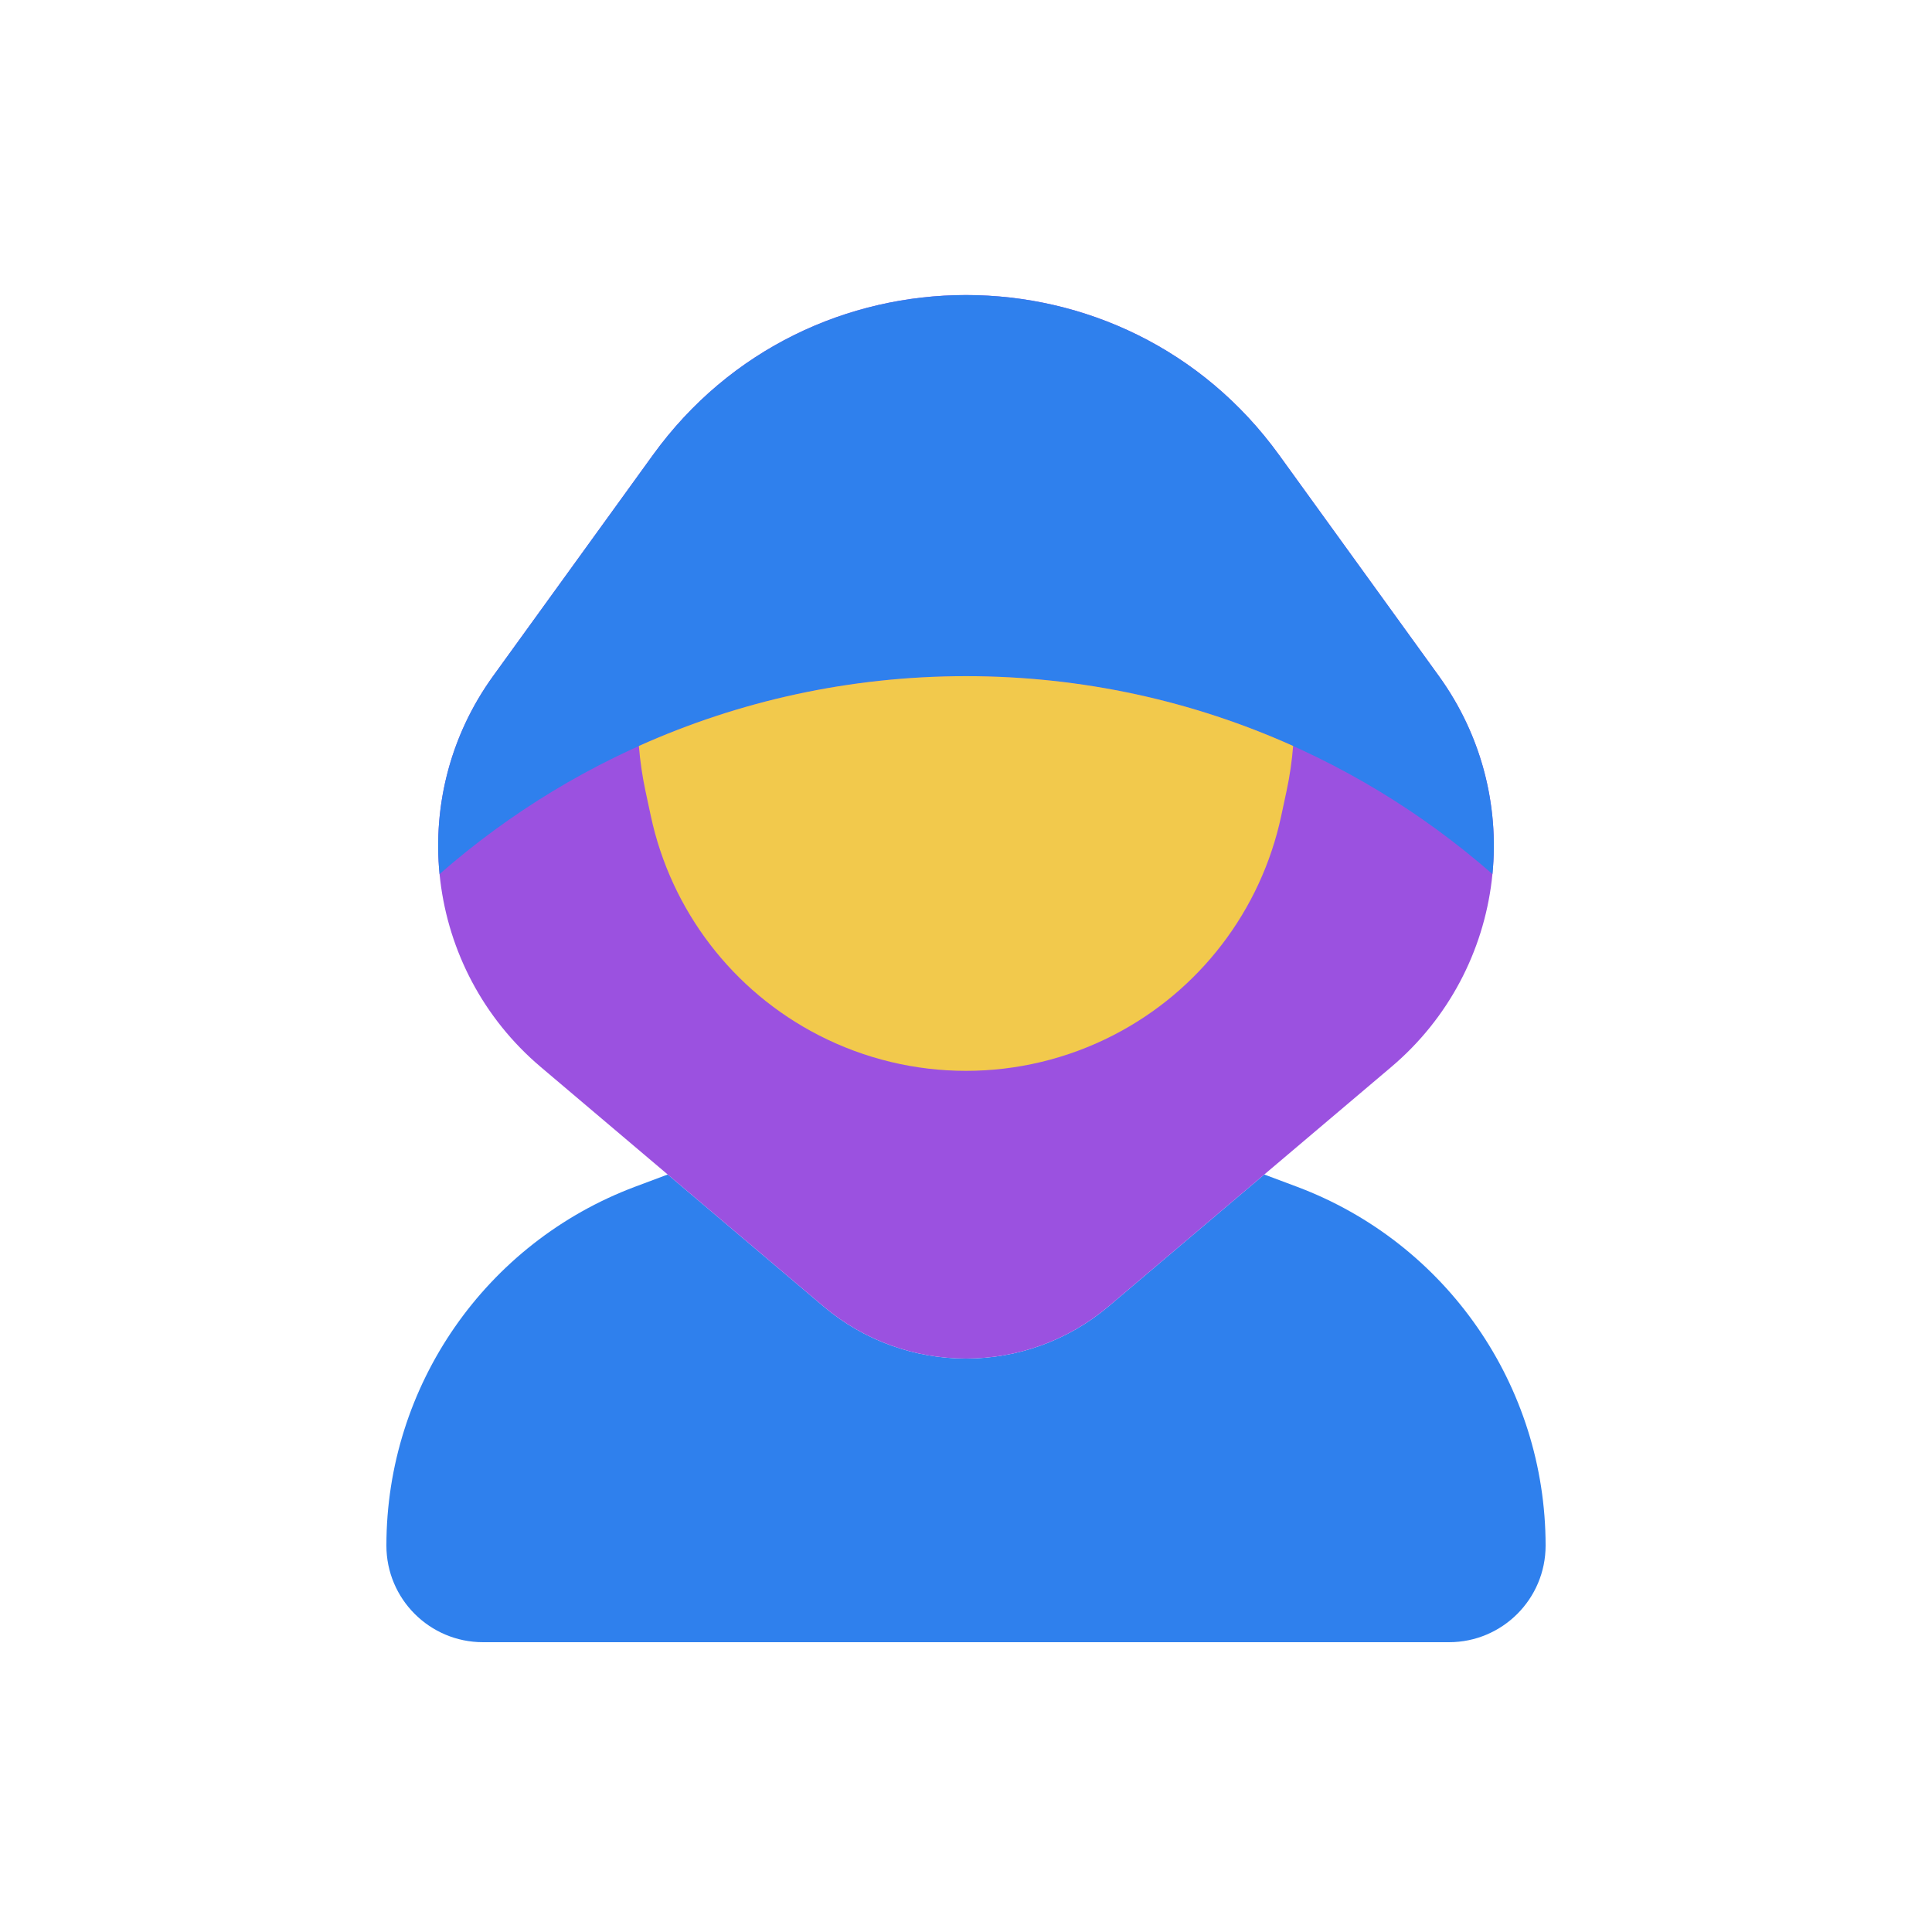 <svg width="80" height="80" viewBox="0 0 80 80" fill="none" xmlns="http://www.w3.org/2000/svg">
  <path fill-rule="evenodd" clip-rule="evenodd" d="M27.649 48.634C27.609 48.649 27.57 48.664 27.53 48.678L26.3 49.139C20.105 51.462 16 57.384 16 64C16 66.209 17.791 68 20 68H60C62.209 68 64 66.209 64 64C64 57.384 59.895 51.462 53.7 49.139L52.47 48.678C52.43 48.664 52.391 48.649 52.351 48.634L45.908 54.09C42.498 56.977 37.502 56.977 34.092 54.09L27.649 48.634Z" fill="#2F80ED" />
  <path d="M27.034 18.843C33.42 10.008 46.58 10.008 52.967 18.843L59.581 27.993C63.255 33.075 62.396 40.129 57.61 44.181L45.908 54.09C42.498 56.977 37.502 56.977 34.092 54.09L22.39 44.181C17.604 40.129 16.745 33.075 20.419 27.993L27.034 18.843Z" fill="#9B51E0" />
  <path fill-rule="evenodd" clip-rule="evenodd" d="M52.967 18.843C46.58 10.009 33.421 10.009 27.034 18.843L20.419 27.993C18.641 30.453 17.924 33.375 18.201 36.194C24.023 31.093 31.651 28 40 28C48.35 28 55.977 31.093 61.799 36.194C62.076 33.375 61.359 30.453 59.581 27.993L52.967 18.843Z" fill="#2F80ED" />
  <path fill-rule="evenodd" clip-rule="evenodd" d="M26.455 30.889C30.59 29.032 35.175 27.998 40.001 27.998C44.827 27.998 49.412 29.032 53.546 30.889C53.497 31.508 53.407 32.127 53.276 32.742L53.052 33.788C52.214 37.704 49.662 41.037 46.099 42.867C42.271 44.833 37.73 44.833 33.902 42.867C30.34 41.037 27.787 37.704 26.949 33.788L26.725 32.742C26.594 32.127 26.504 31.508 26.455 30.889Z" fill="#F2C94C" />
</svg>